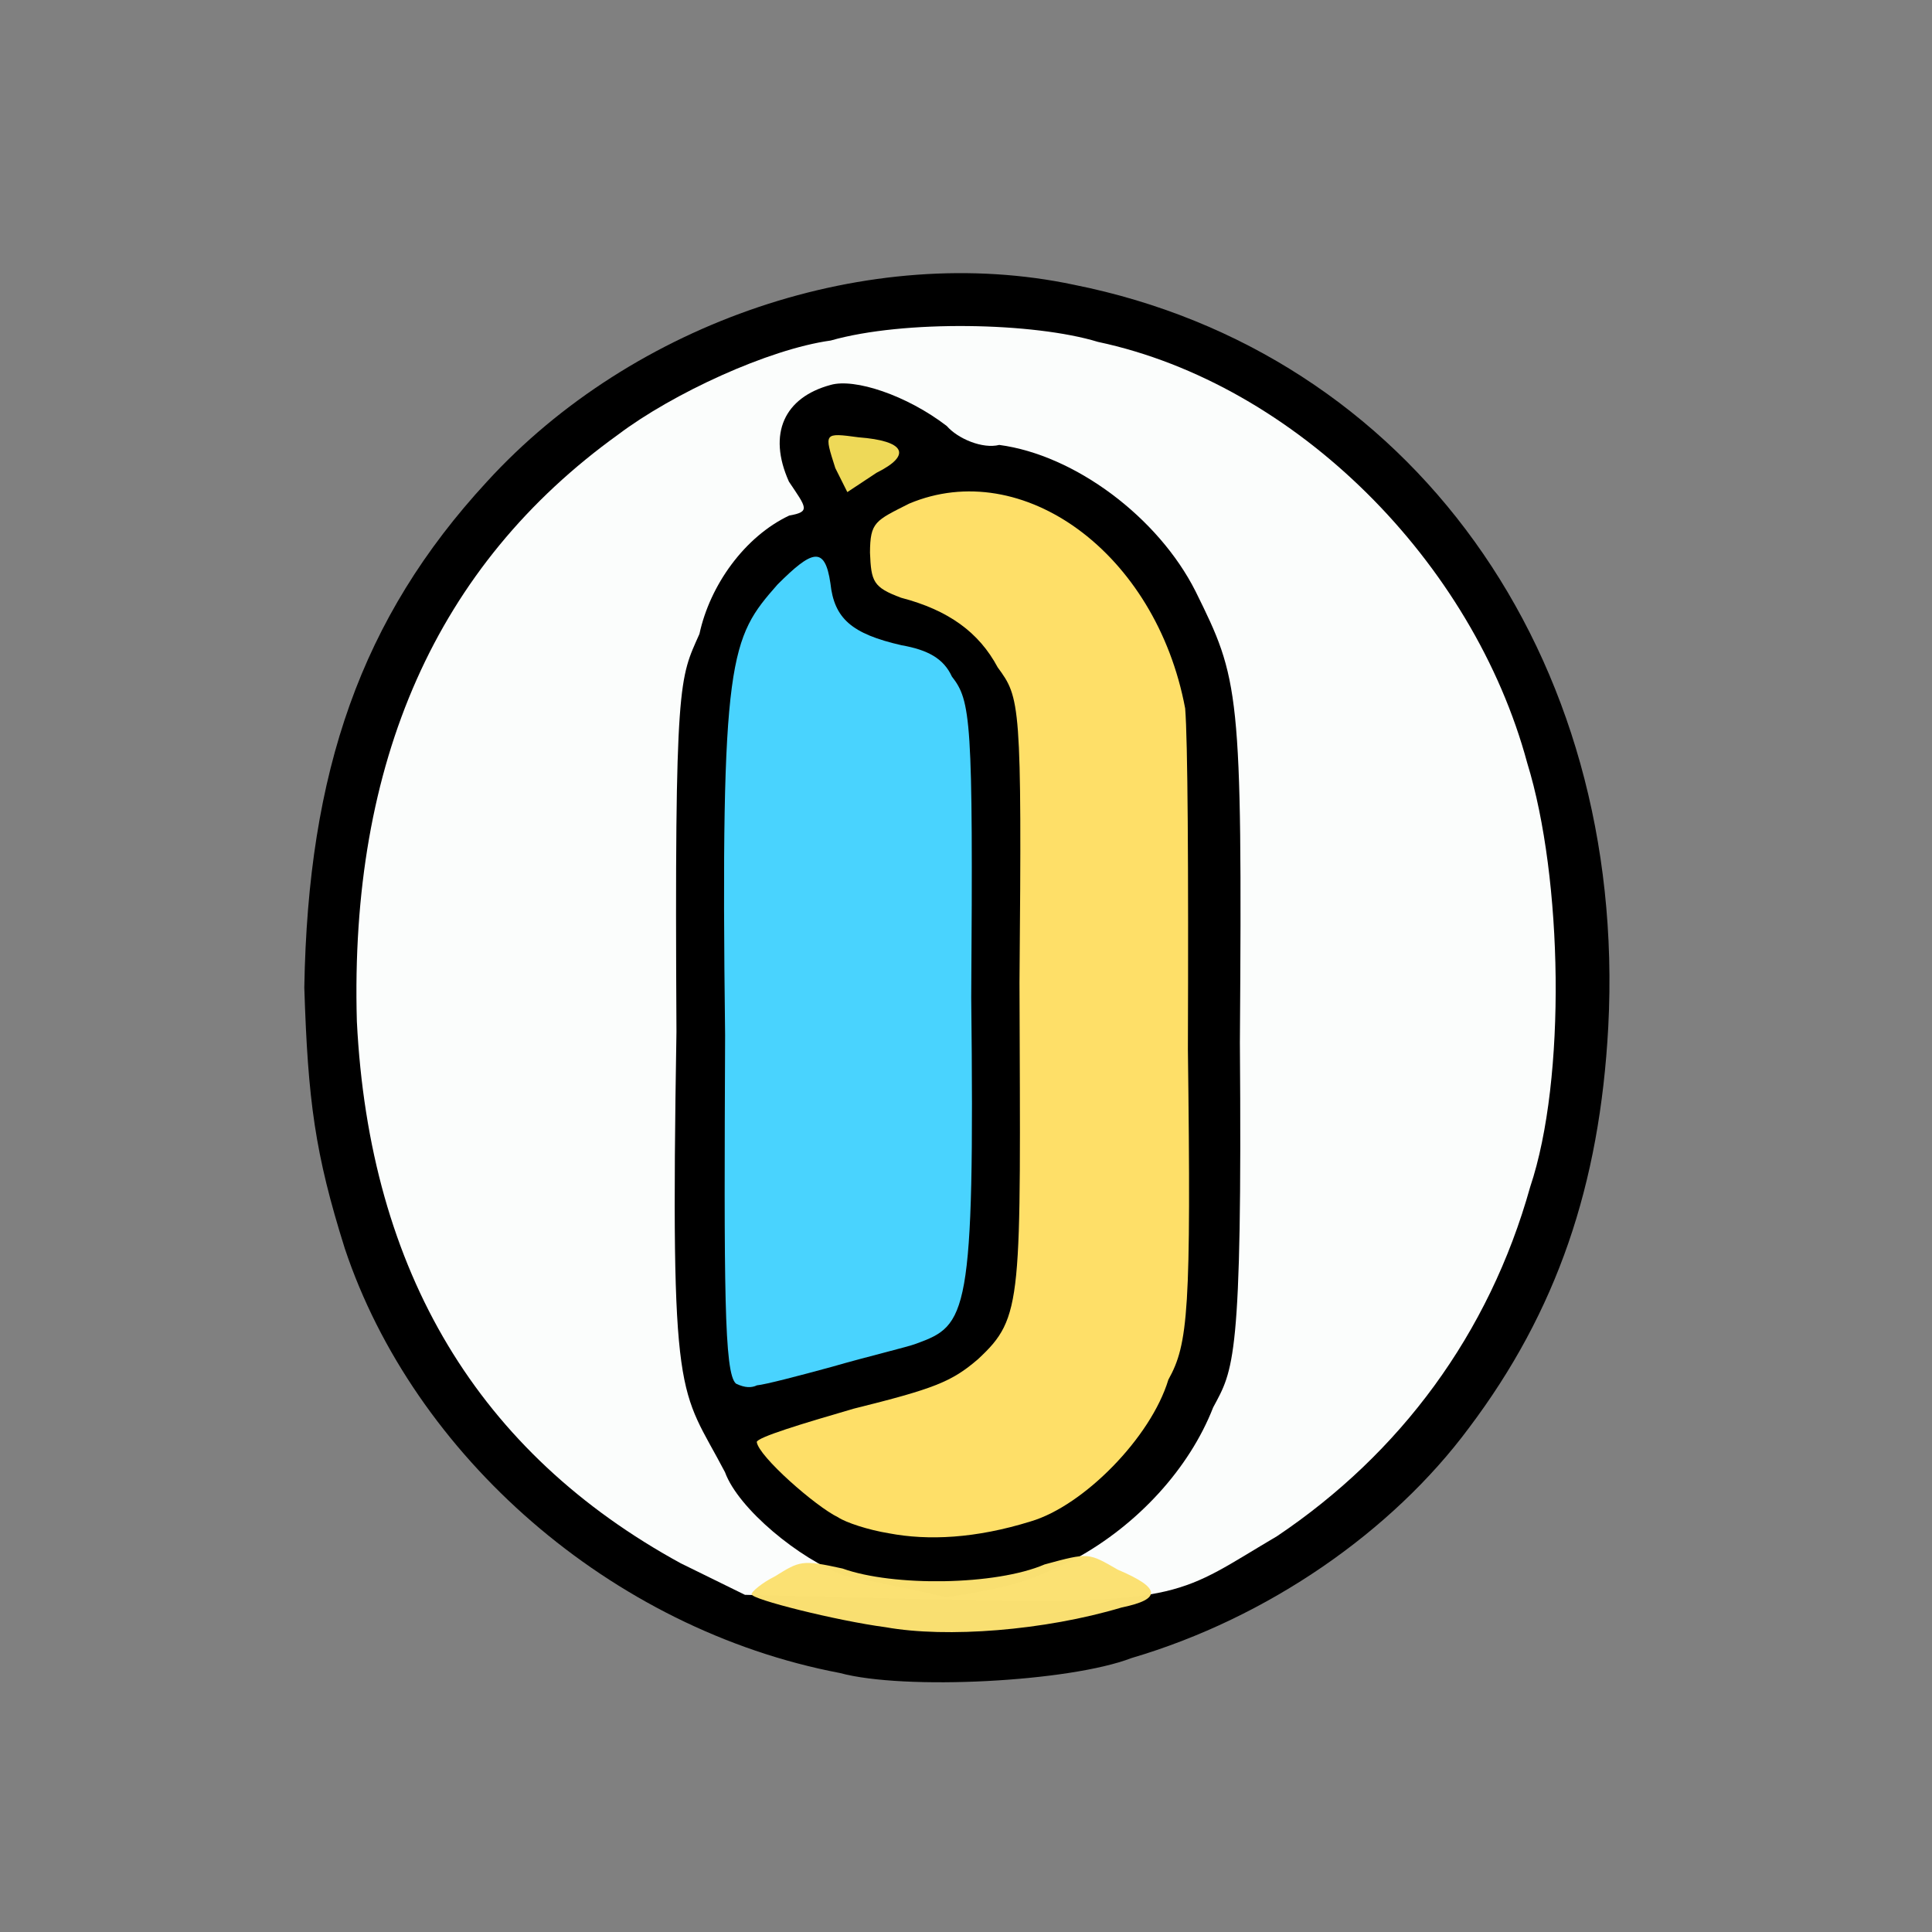 <?xml version="1.0" ?>
<svg xmlns="http://www.w3.org/2000/svg" version="1.1" width="224" height="224">
  <rect width="100%" height="100%" fill="#808080" stroke="none"/>
  <defs/>
  <g>
    <path d="M 97.386 193.973 C 70.76 188.906 47.971 168.729 39.976 144.747 C 36.519 133.752 35.7 127.637 35.282 114.489 C 35.71 89.436 41.866 71.658 56.441 55.863 C 73.393 37.285 100.875 28.0 124.512 33.016 C 163.551 40.817 188.718 75.934 186.465 119.072 C 185.477 137.415 180.504 152.033 170.306 165.563 C 161.426 177.527 147.049 187.572 131.183 192.24 C 124.009 195.008 104.866 196.0 97.386 193.973" stroke-width="1.0" fill="rgb(0, 0, 0)" opacity="1.0"/>
    <path d="M 78.922 181.249 C 55.566 168.484 42.835 147.572 41.375 118.419 C 40.529 88.327 50.595 65.54 71.69 50.37 C 78.001 45.612 89.103 40.48 96.309 39.482 C 104.827 37.056 119.917 37.381 127.299 39.639 C 150.323 44.535 170.804 65.213 177.072 88.47 C 181.186 101.788 181.622 125.082 177.413 137.613 C 172.638 154.697 162.318 168.521 148.078 178.097 C 136.761 184.763 137.434 186.05 110.308 185.492 L 86.369 184.907 L 78.922 181.249" stroke-width="0.0" fill="rgb(252, 254, 253)" opacity="0.996"/>
    <path d="M 97.874 182.673 C 92.682 180.745 85.602 174.932 84.056 170.686 C 78.786 160.618 77.701 163.613 78.43 119.62 C 78.2 78.503 78.781 78.727 81.095 73.5 C 82.312 67.843 86.343 62.215 91.499 59.776 C 94.007 59.33 93.5 58.874 91.471 55.844 C 88.969 50.266 90.945 46.071 96.308 44.628 C 99.075 43.832 105.102 45.809 109.764 49.385 C 111.065 50.878 113.928 52.072 115.857 51.586 C 124.624 52.748 134.304 59.99 138.621 68.571 C 143.669 78.795 144.053 79.819 143.755 120.876 C 144.043 157.896 143.007 158.79 140.654 163.182 C 137.888 170.273 131.901 176.786 124.685 180.727 C 119.586 183.17 117.844 183.949 109.713 185.184 C 104.382 183.929 100.347 183.239 97.874 182.673" stroke-width="1.0" fill="rgb(0, 0, 0)" opacity="1"/>
    <path d="M 102.692 188.664 C 97.027 187.917 87.034 185.411 87.144 184.835 C 87.097 184.581 88.34 183.513 89.84 182.771 C 92.729 180.979 92.948 180.81 97.69 181.86 C 103.565 183.969 115.453 183.825 121.112 181.384 C 126.282 179.978 126.173 180.024 129.619 182 C 134.587 184.109 134.719 185.409 130.051 186.374 C 121.094 189.056 109.765 189.931 102.692 188.664" stroke-width="1.0" fill="rgb(251, 224, 114)" opacity="0.992"/>
    <path d="M 85.335 160.423 C 83.936 159.248 83.947 149.187 84.07 120.019 C 83.523 75.929 84.668 74.001 90.145 67.772 C 94.116 63.806 95.634 63.197 96.281 67.632 C 96.719 71.696 98.717 73.487 104.533 74.812 C 107.528 75.337 109.397 76.328 110.358 78.431 C 112.566 81.271 112.834 83.272 112.607 115.636 C 113.017 152.743 112.1 153.644 106.241 155.784 C 105.322 156.152 100.603 157.269 96.467 158.466 C 92.615 159.519 88.715 160.536 87.76 160.619 C 87.158 160.909 86.406 160.94 85.335 160.423" stroke-width="1.0" fill="rgb(73, 211, 254)" opacity="0.998"/>
    <path d="M 103.061 177.773 C 100.68 177.387 98.067 176.527 97.166 175.917 C 94.576 174.671 87.942 168.85 87.74 167.185 C 87.838 166.636 92.935 165.081 98.953 163.332 C 108.292 161.009 110.336 160.222 113.406 157.574 C 118.649 152.684 118.322 151.006 118.202 113.924 C 118.492 81.331 118.27 80.918 115.672 77.372 C 113.505 73.313 109.968 70.739 104.474 69.304 C 101.233 68.094 101.003 67.439 100.869 64.074 C 100.891 60.515 101.477 60.381 105.409 58.391 C 118.535 52.863 134.036 64.092 137.411 82.136 C 137.707 85.775 137.803 100.21 137.727 121.639 C 138.112 151.964 137.773 155.818 135.462 159.965 C 133.441 166.665 125.634 174.58 119.521 176.389 C 113.116 178.382 107.607 178.638 103.061 177.773" stroke-width="1.0" fill="rgb(254, 223, 104)" opacity="0.998"/>
    <path d="M 96.848 54.271 C 95.544 50.173 95.47 50.153 99.567 50.705 C 104.875 51.108 105.813 52.731 101.633 54.812 L 98.241 57.055 L 96.848 54.271" stroke-width="1.0" fill="rgb(244, 223, 91)" opacity="0.973"/>
  </g>
</svg>
